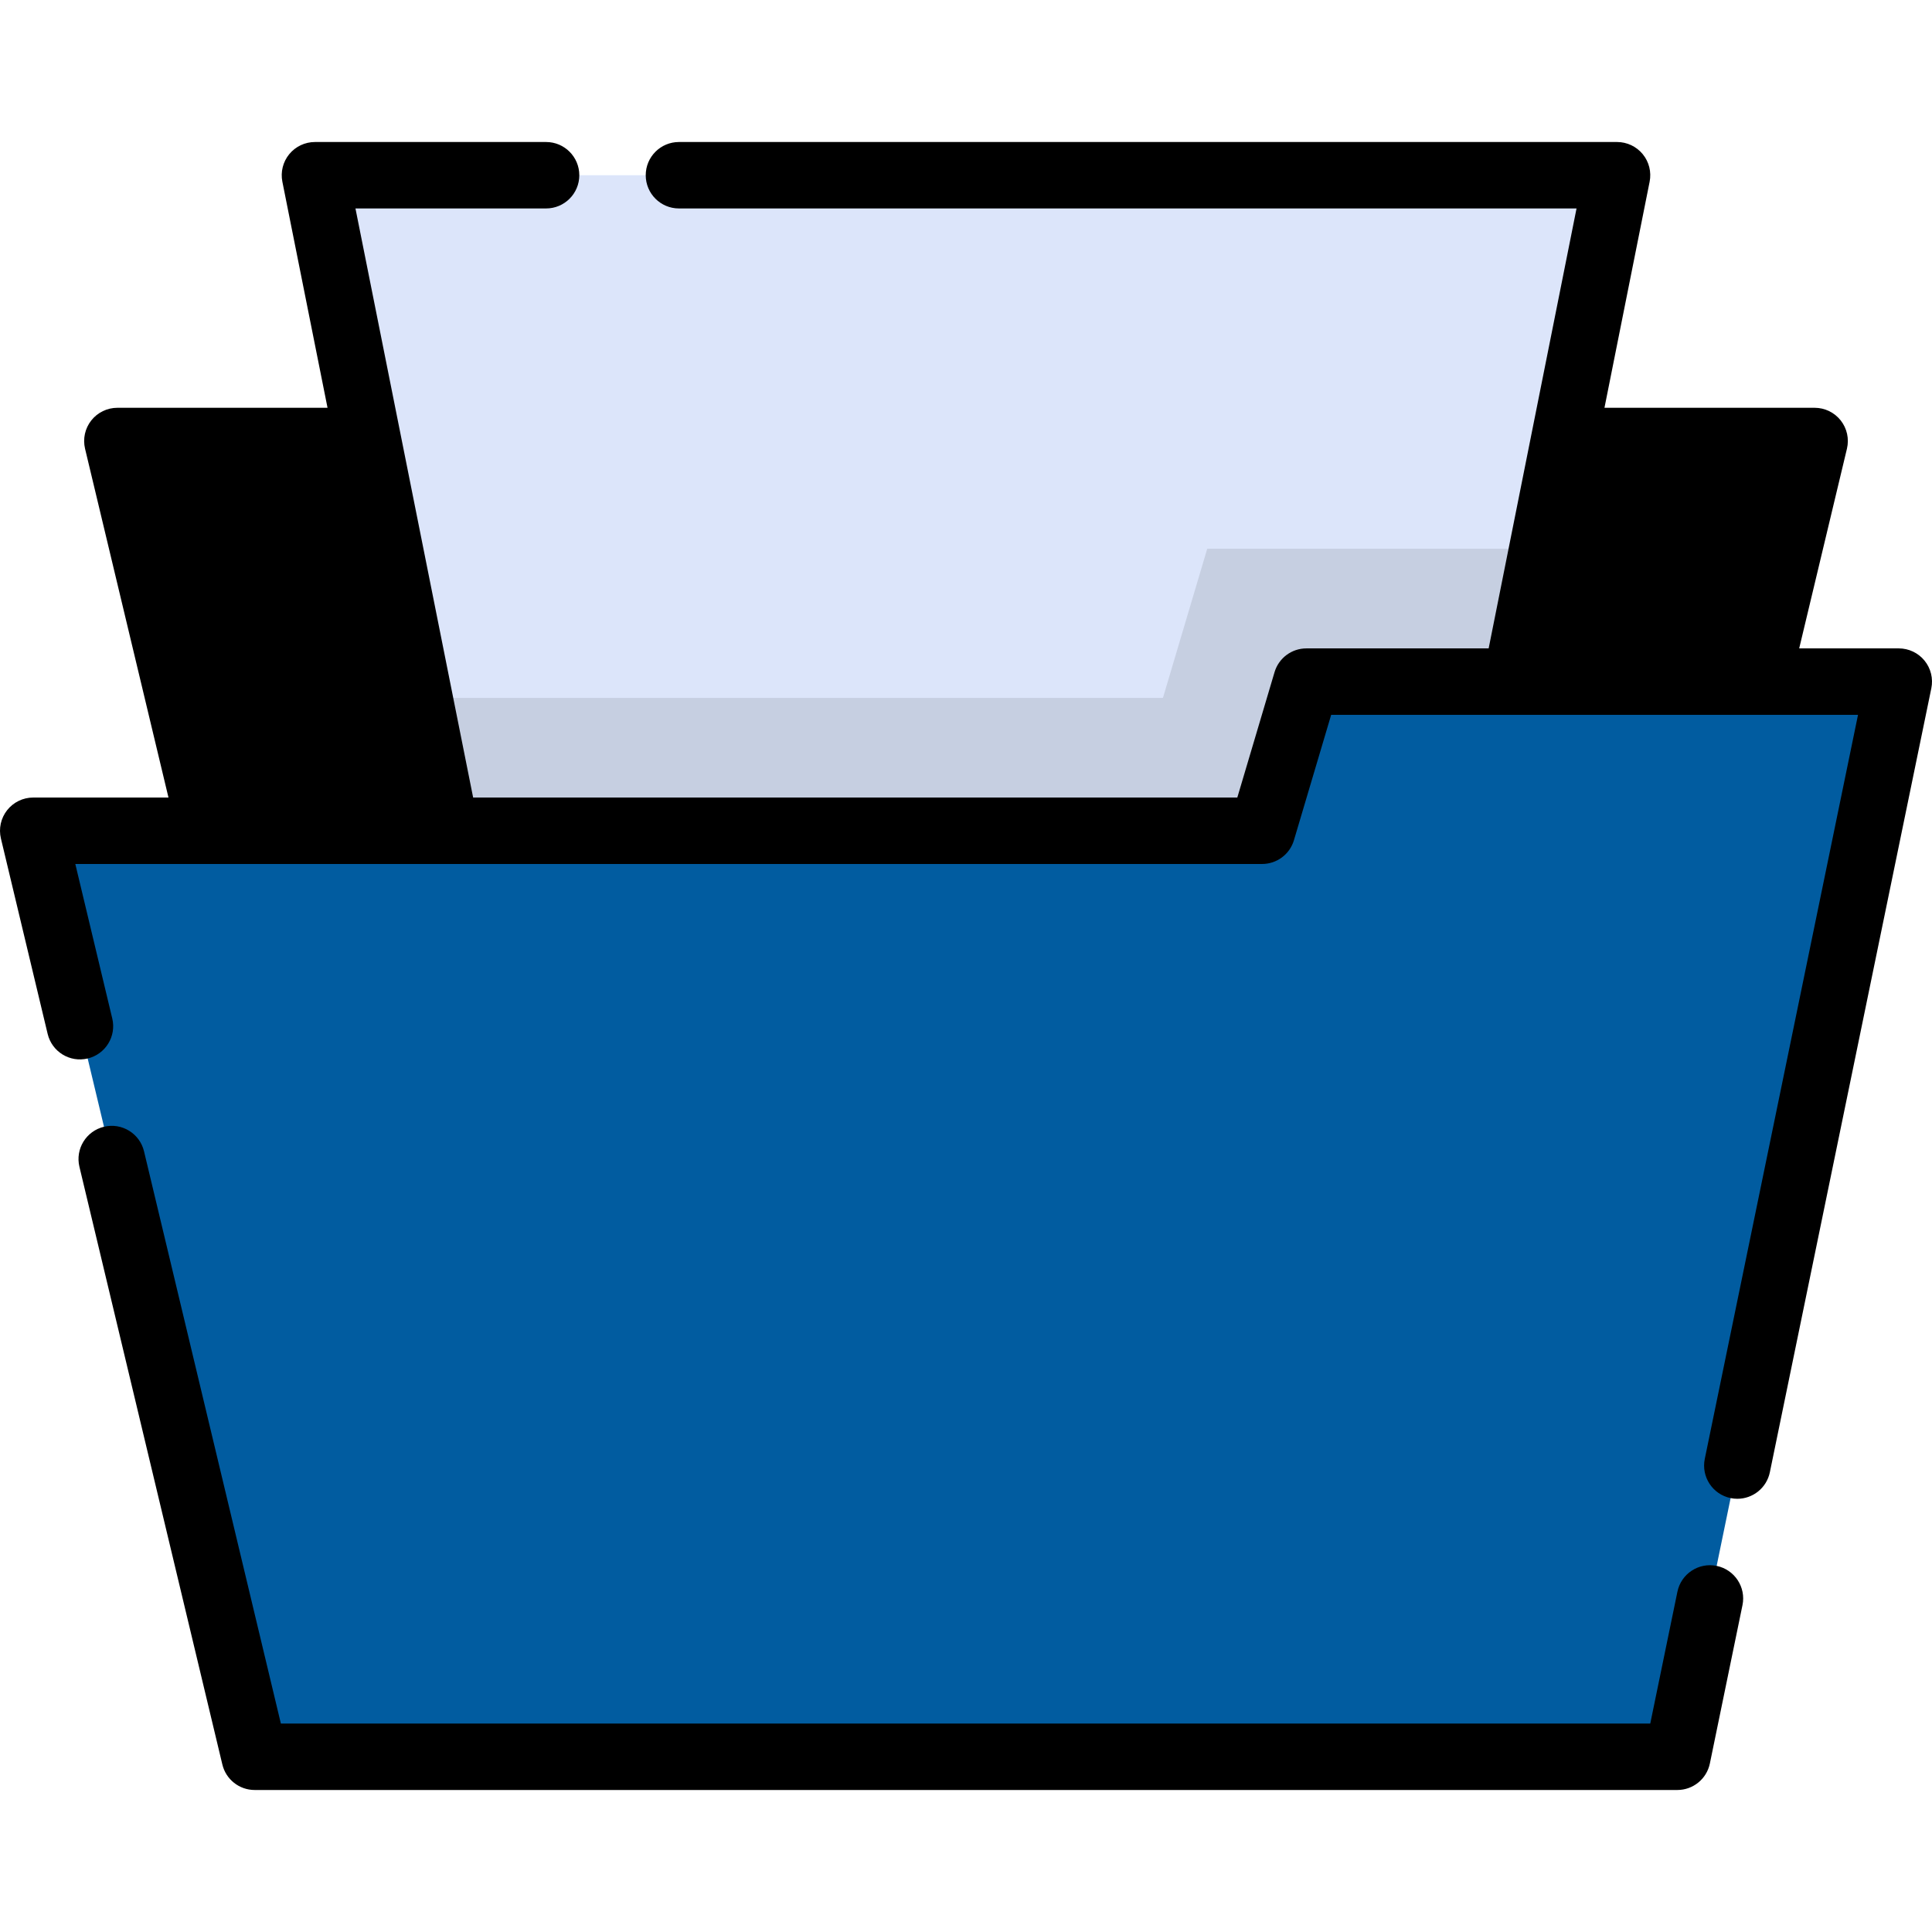 <!DOCTYPE svg PUBLIC "-//W3C//DTD SVG 1.1//EN" "http://www.w3.org/Graphics/SVG/1.1/DTD/svg11.dtd">
<!-- Uploaded to: SVG Repo, www.svgrepo.com, Transformed by: SVG Repo Mixer Tools -->
<svg height="800px" width="800px" version="1.1" id="Layer_1" xmlns="http://www.w3.org/2000/svg" xmlns:xlink="http://www.w3.org/1999/xlink" viewBox="0 0 512 512" xml:space="preserve" fill="#000000">
<g id="SVGRepo_bgCarrier" stroke-width="0"/>
<g id="SVGRepo_tracerCarrier" stroke-linecap="round" stroke-linejoin="round"/>
<g id="SVGRepo_iconCarrier"> <polygon style="fill:#wifi-svgrepo-com (1).svg;" points="480.897,116.873 422.211,362.276 89.789,362.276 31.103,116.873 "/> <polygon style="fill:#DCE5FA;" points="384.67,266.009 127.329,266.009 83.464,46.438 428.535,46.438 "/> <polygon style="opacity:0.1;enable-background:new ;" points="319.93,145.423 308.193,184.948 111.135,184.948 127.329,266.009 384.67,266.009 408.76,145.423 "/> <polygon style="fill:#015CA0;" points="346.205,180.635 334.468,220.159 8.803,220.159 67.488,465.563 444.512,465.563 503.197,180.635 503.197,180.635 "/> <path d="M454.929,414.979c-4.749-0.98-9.417,2.083-10.397,6.846l-7.196,34.936H74.434L38.169,305.114 c-1.13-4.728-5.881-7.648-10.608-6.514c-4.728,1.13-7.646,5.88-6.514,10.608L58.926,467.61c0.947,3.961,4.488,6.756,8.561,6.756 H444.51c4.177,0,7.779-2.935,8.622-7.027l8.643-41.961C462.757,420.615,459.692,415.96,454.929,414.979z"/> <path d="M510.02,175.072c-1.671-2.052-4.177-3.242-6.823-3.242h-26.392l12.653-52.912c0.627-2.621,0.019-5.384-1.65-7.5 c-1.669-2.115-4.216-3.35-6.911-3.35H425.2l11.968-59.907c0.516-2.586-0.154-5.268-1.825-7.306c-1.673-2.039-4.17-3.221-6.808-3.221 H179.929c-4.863,0-8.803,3.941-8.803,8.803s3.94,8.803,8.803,8.803H417.8l-23.292,116.592h-48.302c-3.897,0-7.33,2.562-8.438,6.297 l-9.867,33.228H125.388L94.2,55.241h50.518c4.863,0,8.803-3.941,8.803-8.803s-3.94-8.803-8.803-8.803H83.464 c-2.637,0-5.135,1.182-6.808,3.221c-1.671,2.039-2.342,4.721-1.825,7.306l11.968,59.907H31.103c-2.695,0-5.242,1.235-6.911,3.35 c-1.67,2.116-2.277,4.879-1.65,7.501l22.106,92.436H8.803c-2.695,0-5.242,1.235-6.911,3.35c-1.67,2.116-2.277,4.879-1.65,7.501 l12.386,51.79c1.131,4.728,5.877,7.648,10.608,6.514c4.729-1.13,7.646-5.88,6.514-10.608l-9.791-40.94h314.51 c3.896,0,7.33-2.562,8.438-6.297l9.867-33.229h139.621l-40.61,197.177c-0.981,4.762,2.083,9.417,6.846,10.397 c0.6,0.123,1.196,0.183,1.785,0.183c4.089,0,7.755-2.866,8.613-7.029l42.79-207.755C512.352,179.818,511.692,177.124,510.02,175.072 z M62.75,211.357l-20.491-85.681h48.058l17.117,85.681H62.75z M458.703,171.832h-46.241l9.221-46.156h48.056L458.703,171.832z"/> </g>
</svg>